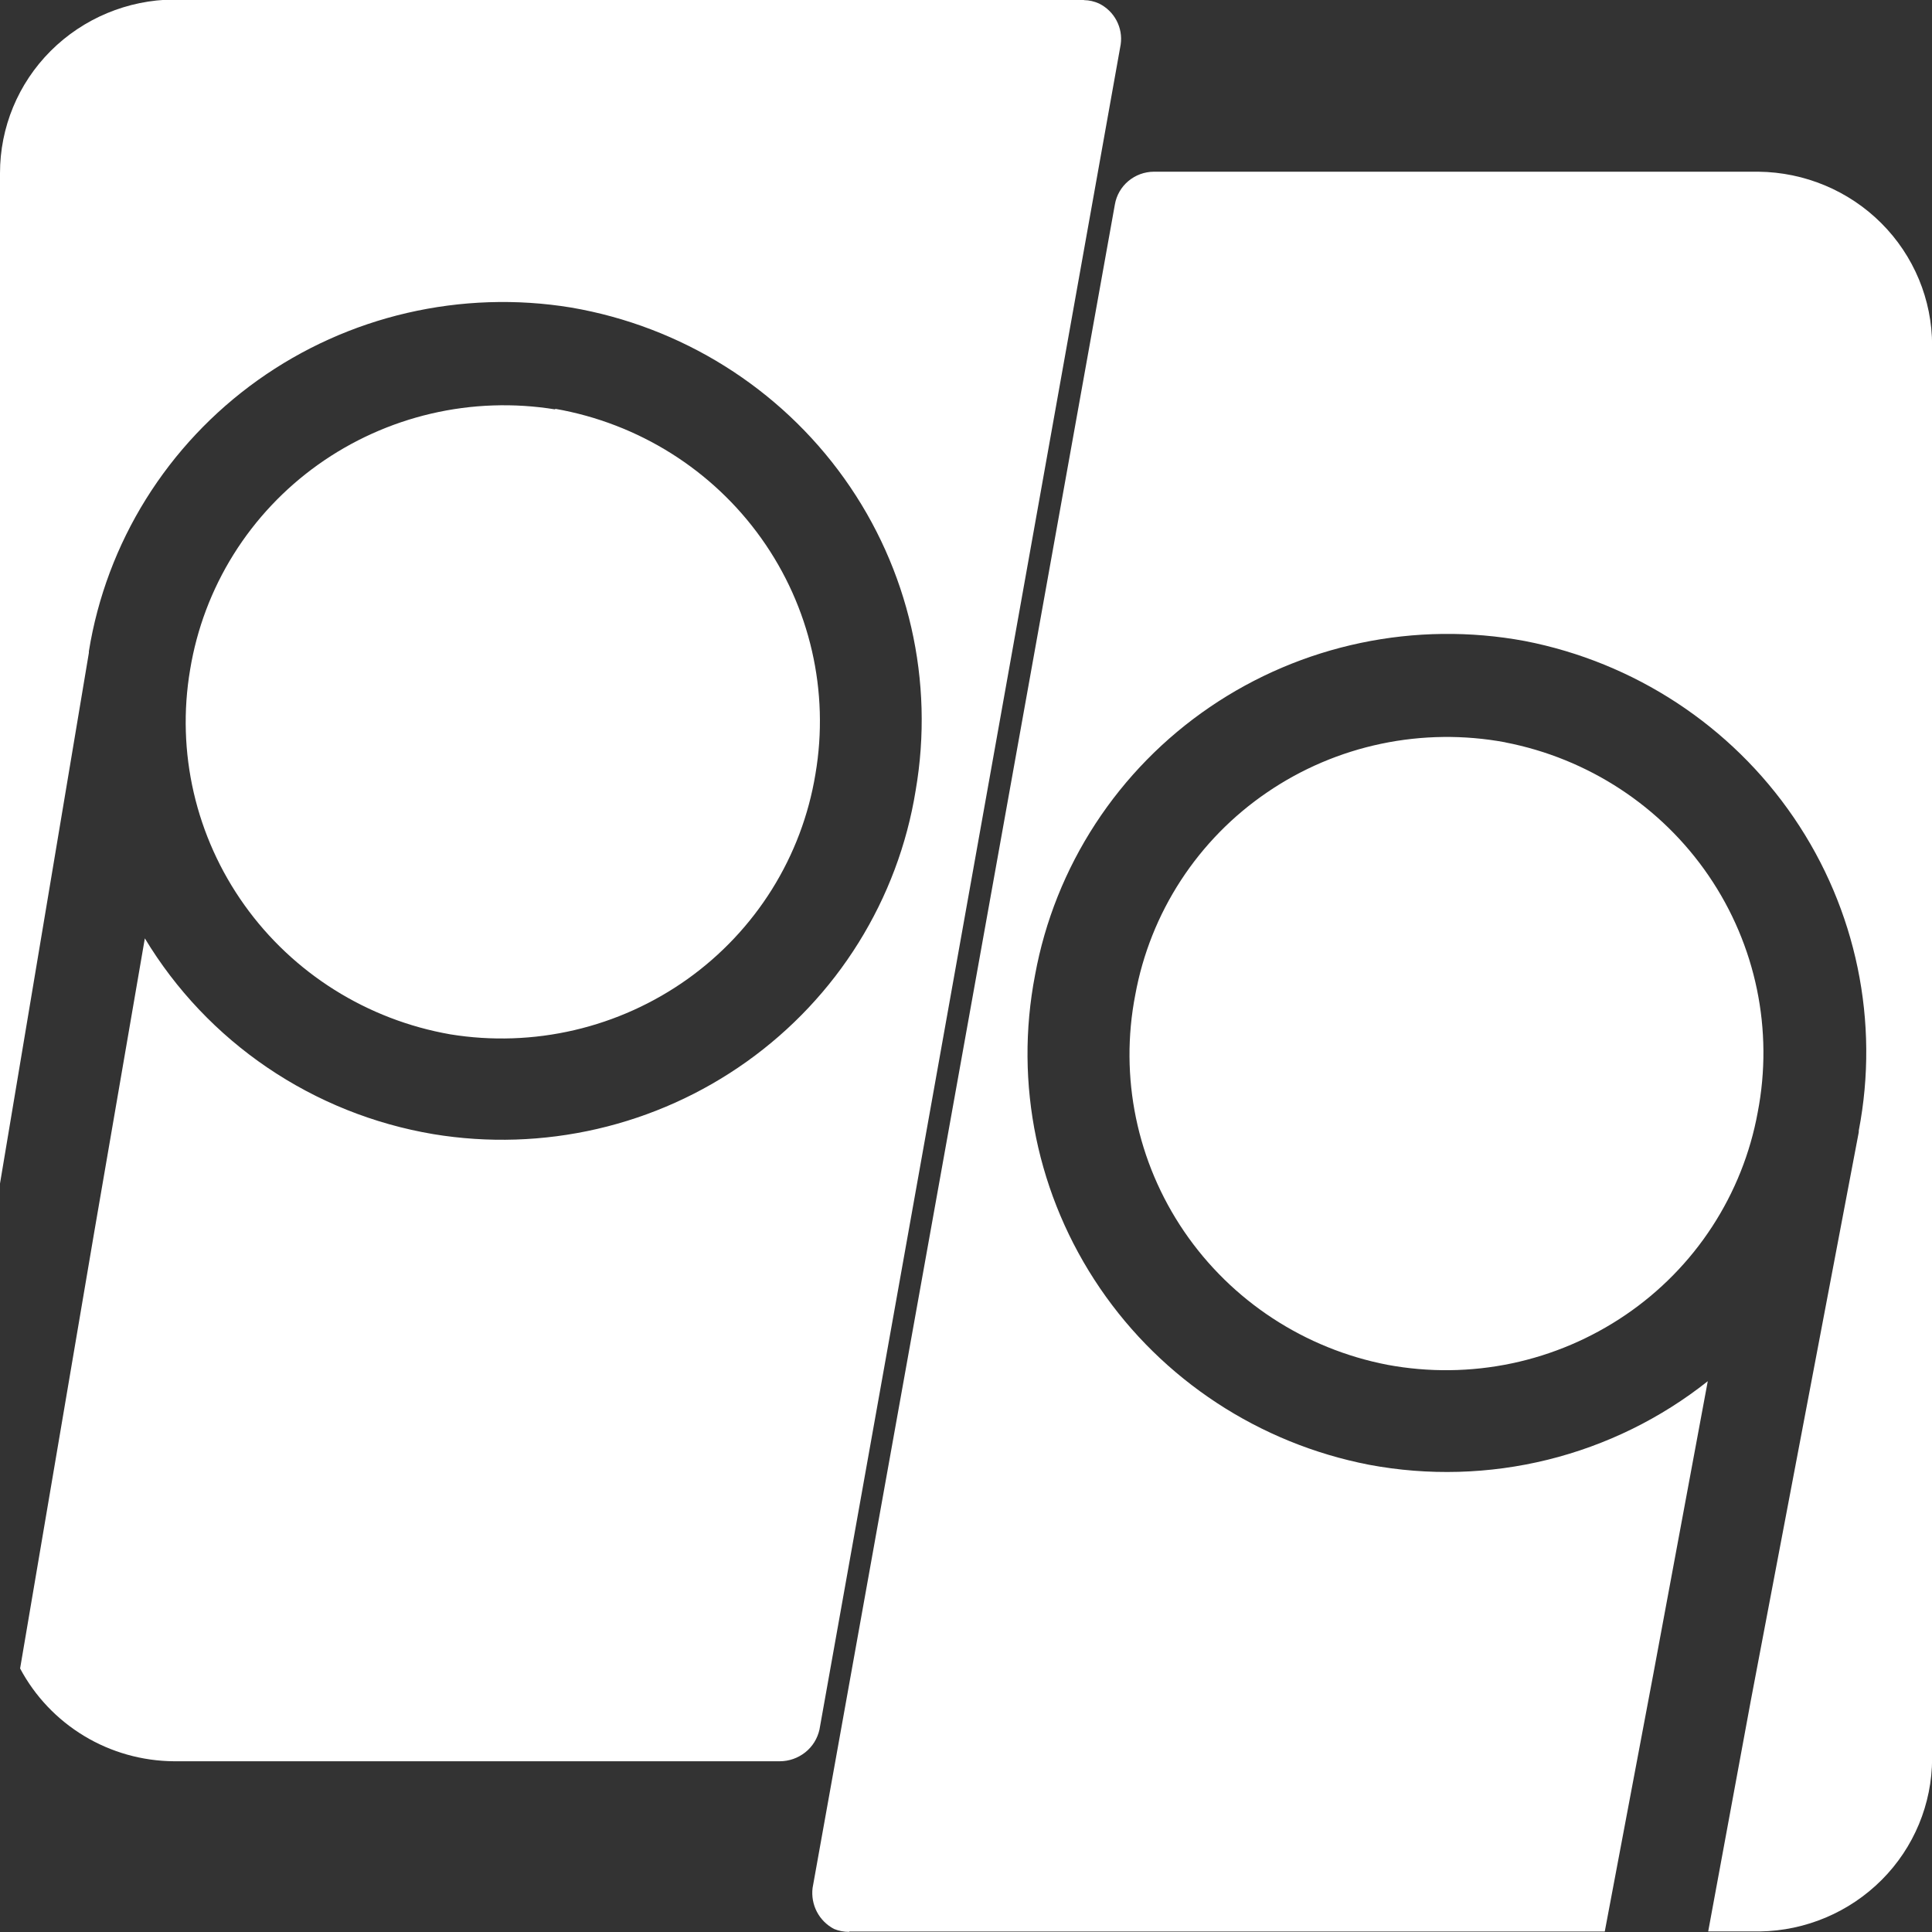 <!-- Generated by IcoMoon.io -->
<svg version="1.1" xmlns="http://www.w3.org/2000/svg" width="32" height="32" viewBox="0 0 32 32">
<rect x="0" y="0" width="32" height="32" fill="#333333" stroke="none"/>
<title>puzzlequizzes</title>
<path fill="#fff" d="M14.070 31.992h12.51l0.807-4.279 0.899-4.836c-0.779 0.618-1.684 1.062-2.652 1.301s-1.978 0.267-2.959 0.083c-1.818-0.353-3.421-1.405-4.457-2.926s-1.423-3.385-1.074-5.187c0.163-0.892 0.503-1.742 1-2.504s1.14-1.418 1.894-1.932c0.754-0.514 1.603-0.875 2.498-1.063s1.819-0.199 2.719-0.032c1.817 0.353 3.419 1.405 4.456 2.925s1.423 3.384 1.076 5.185v0.025l-1.789 9.42-0.705 3.819h0.856c0.76-0.012 1.484-0.319 2.018-0.854s0.833-1.257 0.835-2.010v-23.405c0-0.758-0.302-1.486-0.841-2.025s-1.271-0.845-2.037-0.853h-10.013c-0.155 0.001-0.304 0.056-0.422 0.155s-0.197 0.236-0.223 0.387l-5.007 27.884c-0.017 0.136 0.008 0.274 0.071 0.395s0.163 0.221 0.285 0.285c0.079 0.032 0.163 0.048 0.248 0.048l0.009-0.008zM17.953-0.008h-15.074c-0.766 0.006-1.499 0.312-2.039 0.851s-0.841 1.268-0.84 2.027v16.733l1.472-8.79v-0.025c0.144-0.894 0.466-1.752 0.946-2.522s1.11-1.44 1.852-1.969c0.742-0.529 1.583-0.908 2.474-1.114s1.814-0.237 2.716-0.089c1.827 0.313 3.454 1.332 4.524 2.831s1.495 3.358 1.182 5.168c-0.144 0.894-0.466 1.751-0.946 2.522s-1.11 1.44-1.852 1.969-1.583 0.908-2.474 1.114c-0.891 0.206-1.814 0.236-2.716 0.087-0.986-0.166-1.924-0.542-2.749-1.102s-1.517-1.29-2.030-2.141l-0.839 4.87-1.227 7.223c0.245 0.46 0.611 0.846 1.059 1.117s0.963 0.416 1.488 0.42h10.036c0.153-0 0.302-0.053 0.422-0.148s0.202-0.229 0.235-0.377l4.989-27.91c0.020-0.136-0.004-0.274-0.068-0.396s-0.165-0.22-0.289-0.282c-0.079-0.036-0.164-0.056-0.251-0.057l-0.003-0.008zM9.195 6.771c1.38 0.241 2.607 1.012 3.415 2.146s1.13 2.537 0.896 3.905c-0.111 0.676-0.355 1.324-0.719 1.907s-0.841 1.089-1.402 1.489c-0.562 0.4-1.198 0.687-1.871 0.844s-1.372 0.181-2.055 0.070c-1.378-0.241-2.604-1.011-3.411-2.142s-1.131-2.533-0.899-3.899c0.111-0.676 0.355-1.324 0.719-1.907s0.841-1.089 1.402-1.489c0.562-0.4 1.198-0.687 1.871-0.844s1.372-0.181 2.055-0.070v-0.008zM24.931 12.296c1.374 0.266 2.586 1.060 3.37 2.209s1.076 2.558 0.812 3.92c-0.123 0.674-0.38 1.317-0.755 1.893s-0.862 1.072-1.432 1.46c-0.57 0.388-1.212 0.662-1.888 0.804s-1.375 0.15-2.055 0.024c-1.375-0.265-2.587-1.060-3.37-2.209s-1.075-2.559-0.809-3.921c0.123-0.674 0.379-1.317 0.754-1.893s0.861-1.072 1.431-1.46c0.57-0.389 1.211-0.662 1.888-0.804s1.375-0.15 2.055-0.024z"></path>
</svg>
